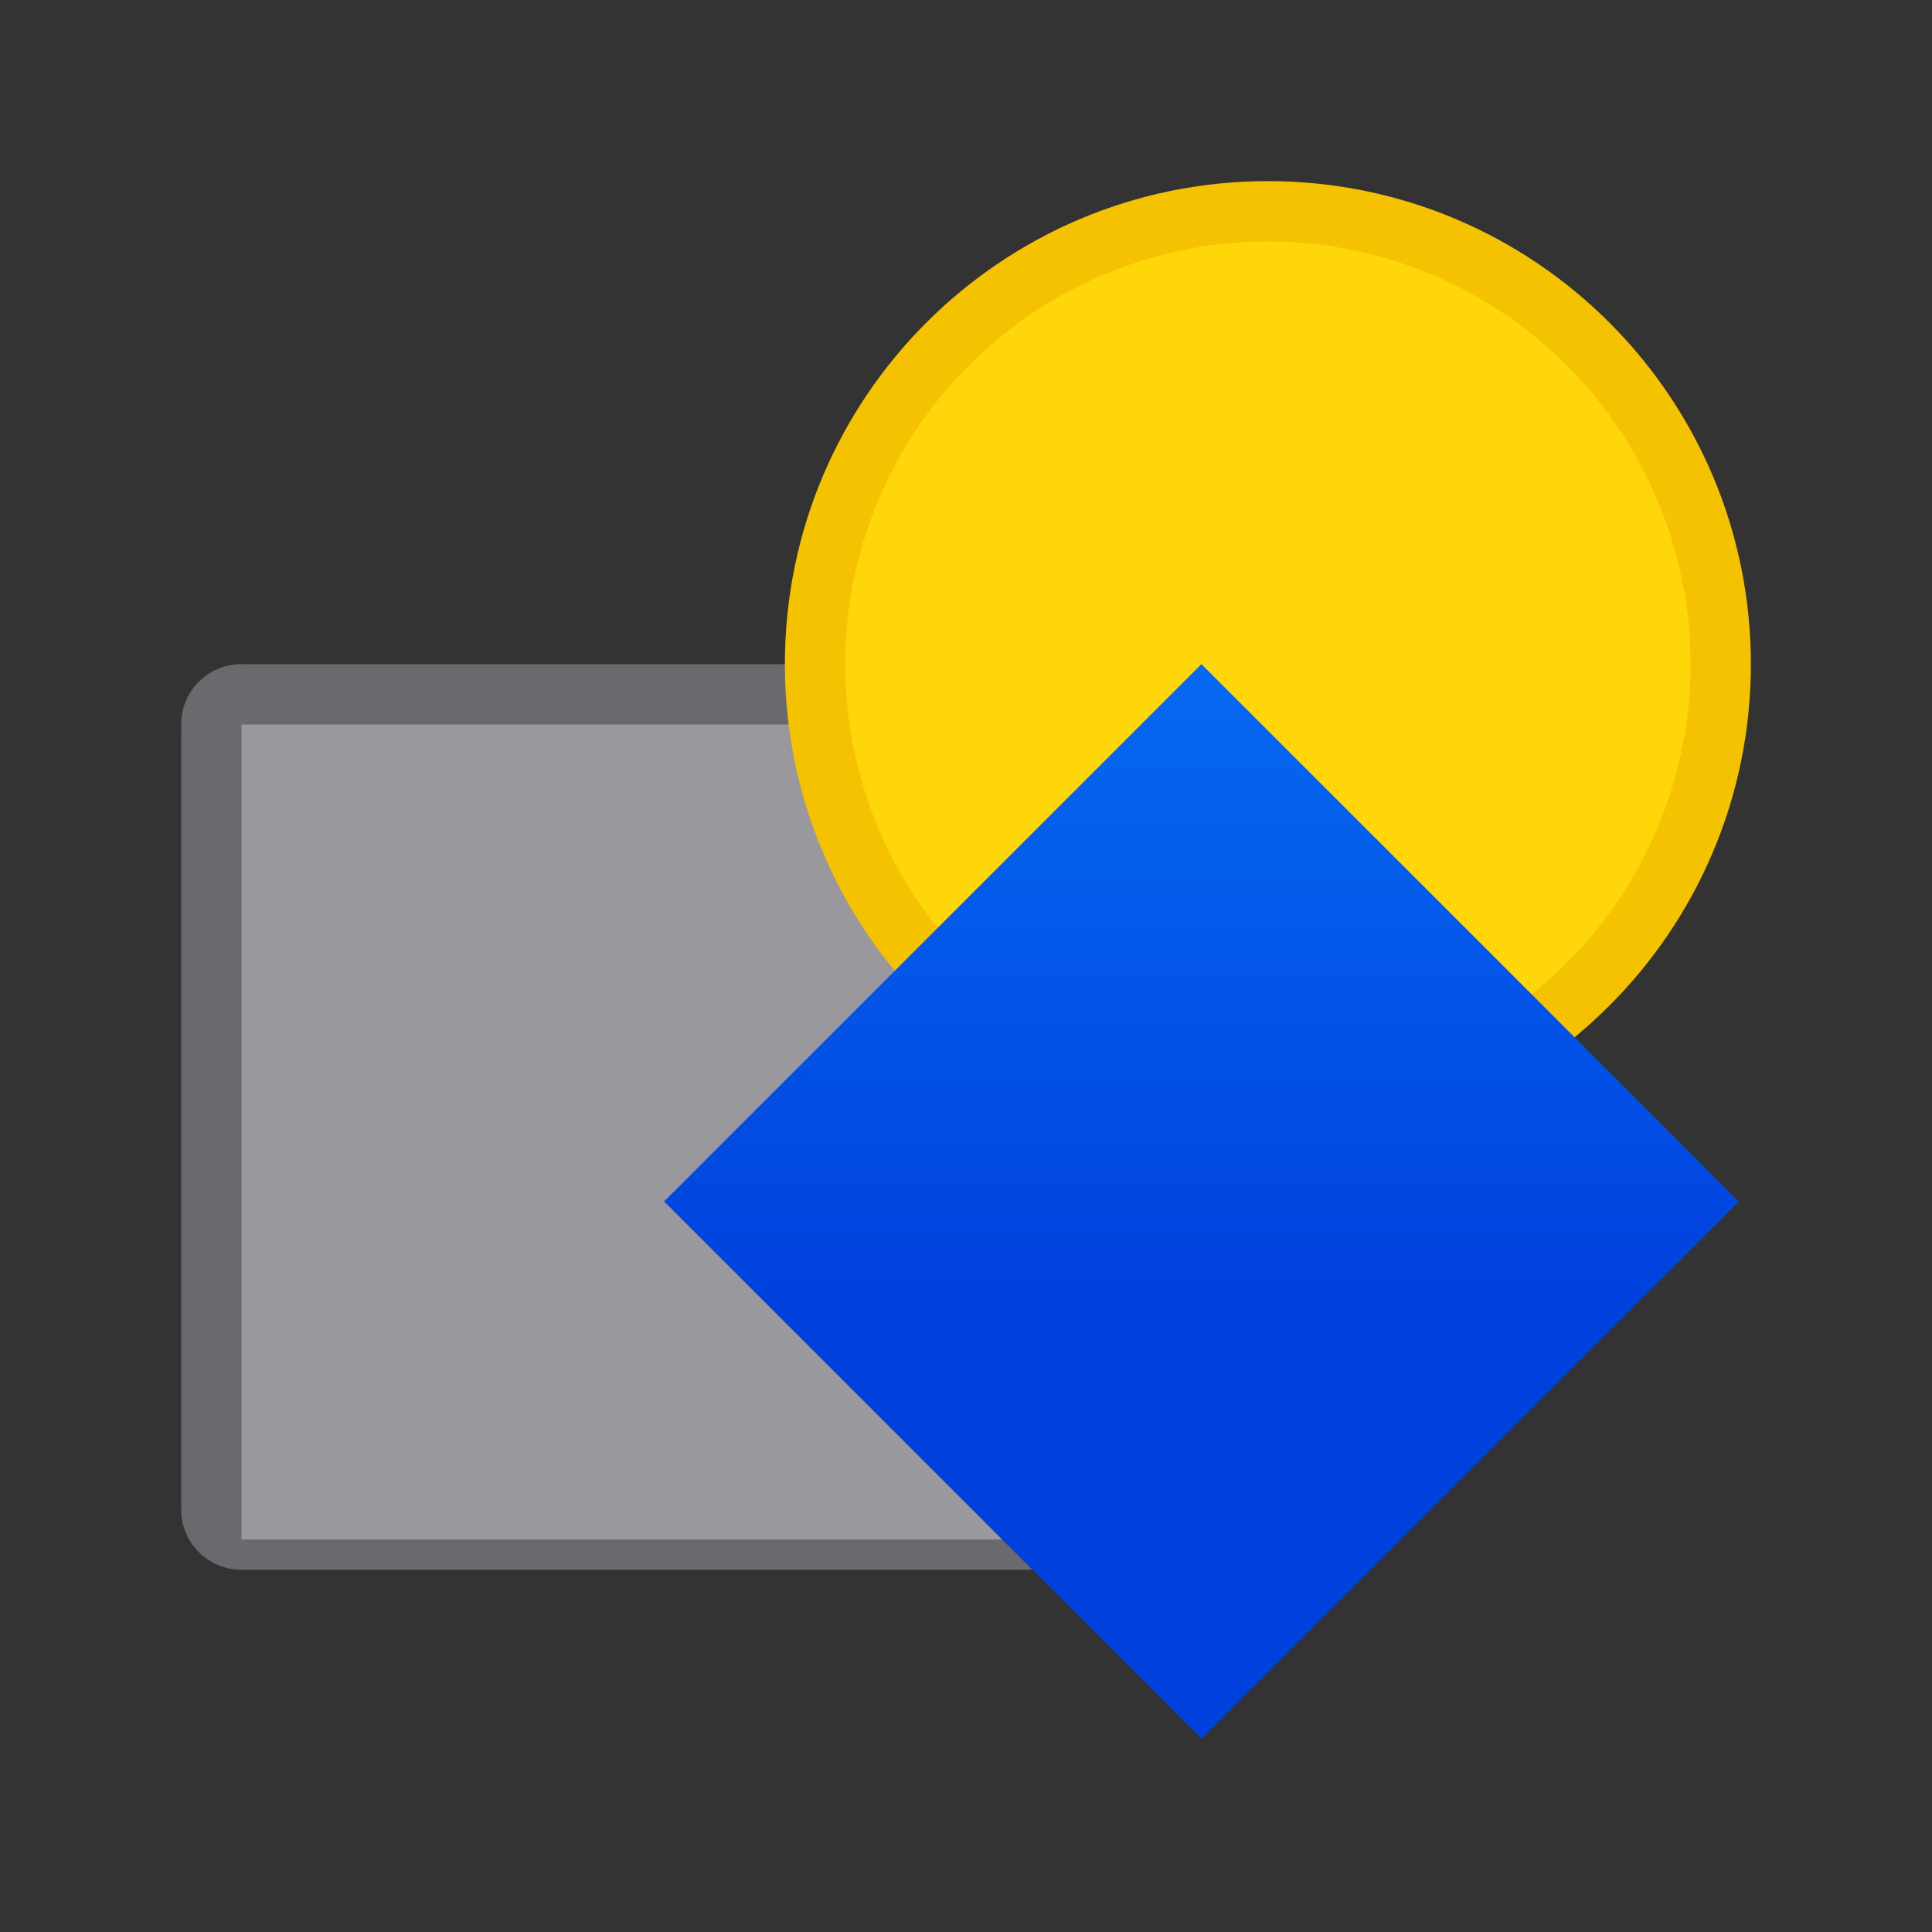 <svg viewBox="0 0 32 32" xmlns="http://www.w3.org/2000/svg" xmlns:xlink="http://www.w3.org/1999/xlink"><rect x="0" y="0" width="32" height="32" fill="#333333" stroke="none"/><linearGradient id="a" gradientUnits="userSpaceOnUse" x1="94.9" x2="94.9" xlink:href="#b" y1="21.8" y2="4"/><linearGradient id="b" gradientUnits="userSpaceOnUse" x1="94.9" x2="94.9" y1="21.8" y2="4"><stop offset="0" stop-color="#0040dd"/><stop offset="1" stop-color="#0a84ff"/></linearGradient><path d="m4 11c-.554 0-1 .446-1 1v13c0 .554.446 1 1 1h13c.554 0 1-.446 1-1v-13c0-.554-.446-1-1-1z" fill="#69696e"/><path d="m4 12h13v13.5h-13z" fill="#98989d"/><circle cx="21" cy="11" fill="#fff" r="7"/><path d="m21 3c-4.418 0-8 3.582-8 8s3.582 8 8 8 8-3.582 8-8-3.582-8-8-8z" fill="#f5c200"/><path d="m28 11a7 7 0 0 1 -7 7 7 7 0 0 1 -7-7 7 7 0 0 1 7-7 7 7 0 0 1 7 7z" fill="#ffd60a"/><g fill-rule="evenodd"><path d="m19.9 28.8 8.9-8.9-8.9-8.9-8.9 8.9z" fill="url(#b)"/><path d="m19.9 12.9-7 7 7 7 7-7z" fill="url(#a)"/></g></svg>